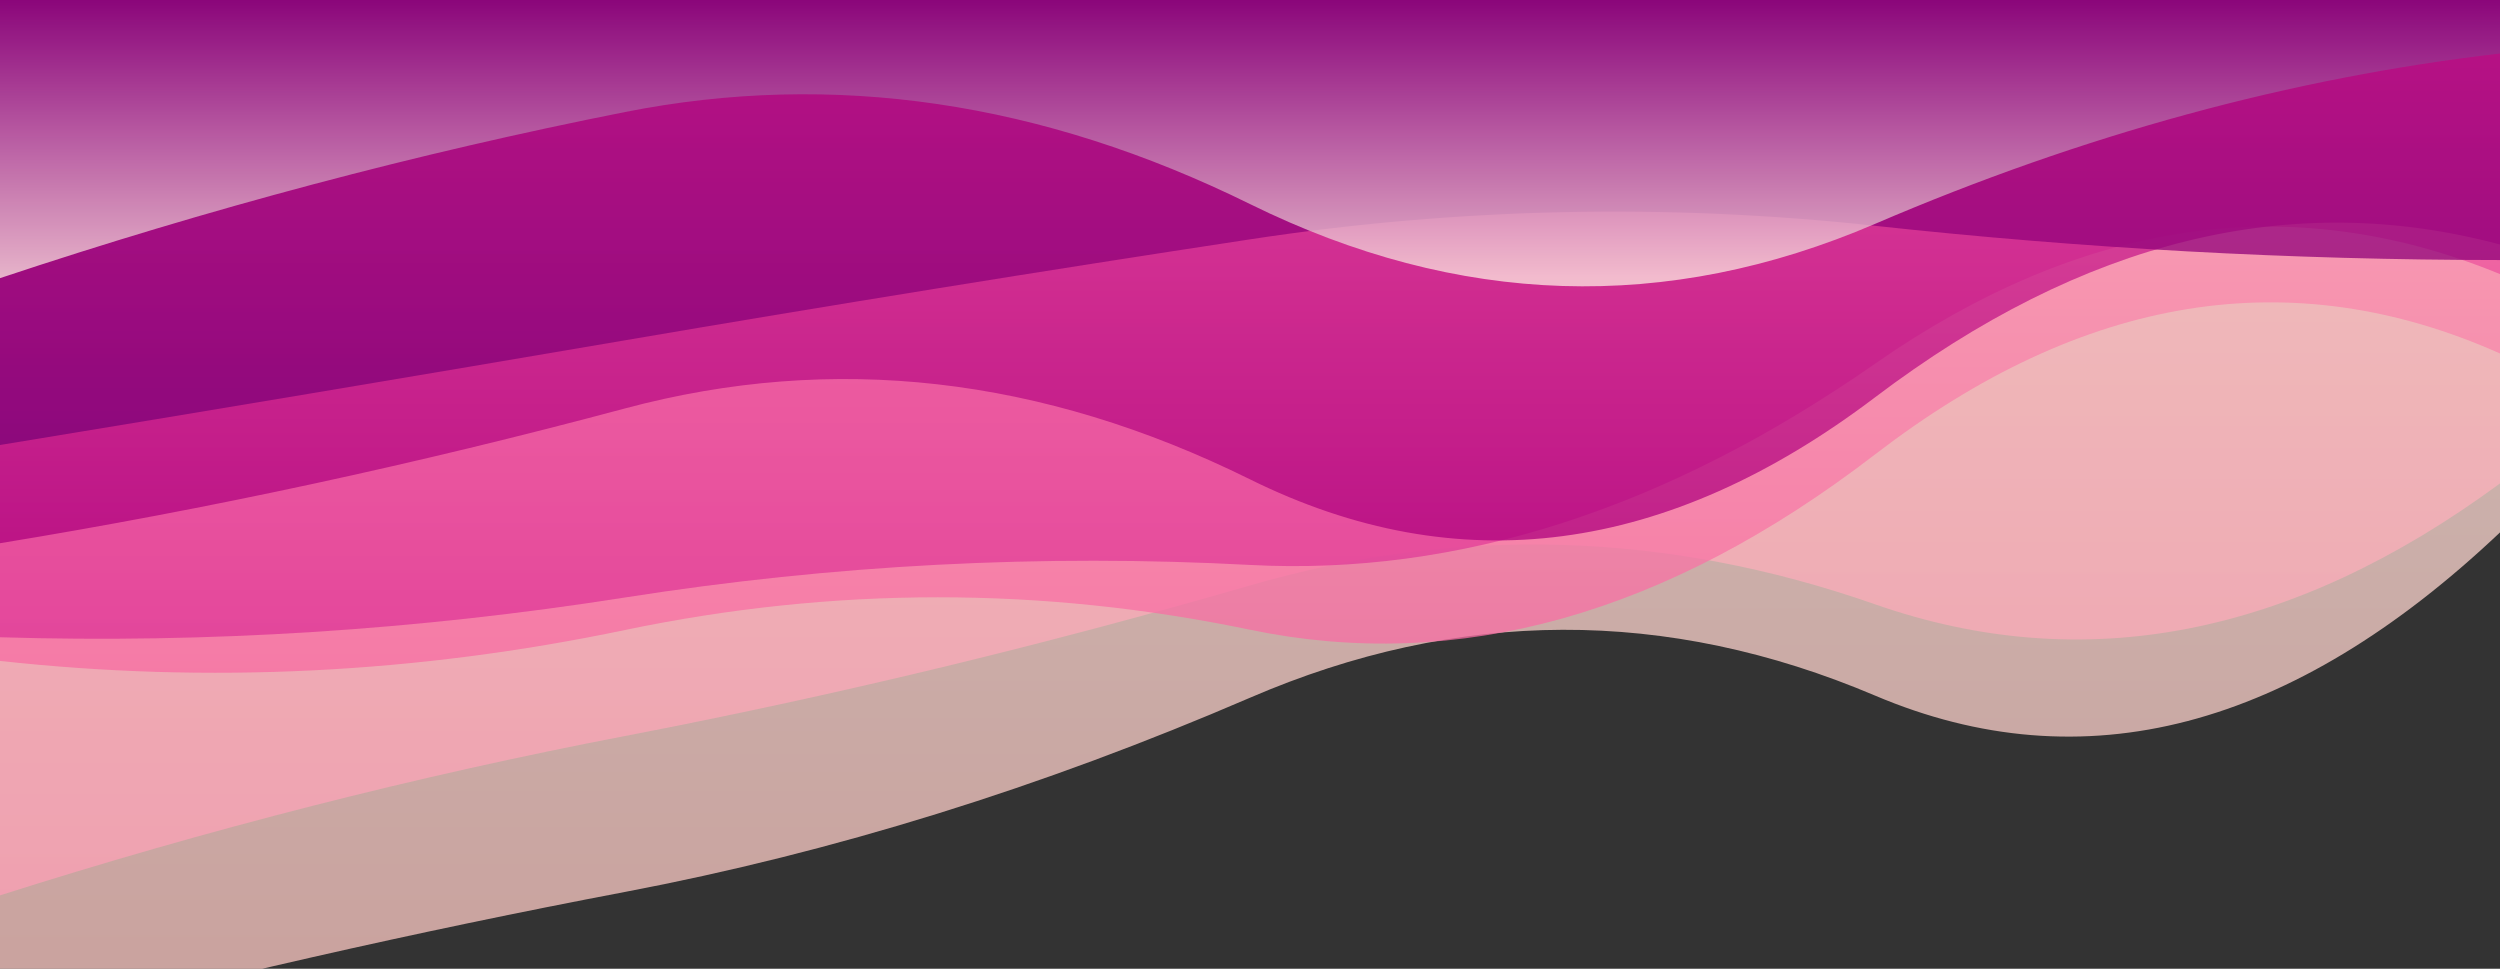 <svg xmlns="http://www.w3.org/2000/svg" viewBox="0 0 1280 496" preserveAspectRatio="xMidYMid" width="1280" height="496" xmlns:xlink="http://www.w3.org/1999/xlink" style="shape-rendering:auto;display:block;background-position-x:0%;background-position-y:0%;background-size:auto;background-origin:padding-box;background-clip:border-box;background:scroll rgb(255, 255, 255) none  repeat;width:1280px;height:496px;;animation:none"><rect x="0" y="0" width="1280" height="496" fill="#333333" stroke="none"/><g><linearGradient y2="1" y1="0" x2="0" x1="0" id="lg-9l2f9byh50a-0"><stop offset="0" stop-color="#feebe2"></stop>

  
<stop offset="1" stop-color="#fcc5c0"></stop></linearGradient>
<linearGradient y2="1" y1="0" x2="0" x1="0" id="lg-9l2f9byh50a-1"><stop offset="0" stop-color="#fcc5c0"></stop>

  
<stop offset="1" stop-color="#fa9fb5"></stop></linearGradient>
<linearGradient y2="1" y1="0" x2="0" x1="0" id="lg-9l2f9byh50a-2"><stop offset="0" stop-color="#fa9fb5"></stop>

  
<stop offset="1" stop-color="#f768a1"></stop></linearGradient>
<linearGradient y2="1" y1="0" x2="0" x1="0" id="lg-9l2f9byh50a-3"><stop offset="0" stop-color="#f768a1"></stop>

  
<stop offset="1" stop-color="#dd3497"></stop></linearGradient>
<linearGradient y2="1" y1="0" x2="0" x1="0" id="lg-9l2f9byh50a-4"><stop offset="0" stop-color="#dd3497"></stop>

  
<stop offset="1" stop-color="#ae017e"></stop></linearGradient>
<linearGradient y2="1" y1="0" x2="0" x1="0" id="lg-9l2f9byh50a-5"><stop offset="0" stop-color="#ae017e"></stop>

  
<stop offset="1" stop-color="#7a0177"></stop></linearGradient>
<linearGradient y2="1" y1="0" x2="0" x1="0" id="lg-9l2f9byh50a-6"><stop offset="0" stop-color="#7a0177"></stop>

  
<stop offset="1" stop-color="#feebe2"></stop></linearGradient>
<path fill-opacity="0.75" fill="url(#lg-9l2f9byh50a-0)" d="M 0 0 L 0 529.45 Q 160 487.09 320 456.67 T 640 357.24 T 960 356.13 T 1280 272.59 L 1280 0 Z" style="fill:url('#lg-9l2f9byh50a-0');;animation:none"></path>
<path fill-opacity="0.75" fill="url(#lg-9l2f9byh50a-1)" d="M 0 0 L 0 458.419 Q 160 407.574 320 376.827 T 640 299.75 T 960 309.392 T 1280 247.504 L 1280 0 Z" style="fill:url('#lg-9l2f9byh50a-1');;animation:none"></path>
<path fill-opacity="0.75" fill="url(#lg-9l2f9byh50a-2)" d="M 0 0 L 0 338.39 Q 160 355.998 320 322.568 T 640 322.429 T 960 232.689 T 1280 180.983 L 1280 0 Z" style="fill:url('#lg-9l2f9byh50a-2');;animation:none"></path>
<path fill-opacity="0.75" fill="url(#lg-9l2f9byh50a-3)" d="M 0 0 L 0 326.279 Q 160 331.092 320 305.916 T 640 289.247 T 960 186.233 T 1280 140.332 L 1280 0 Z" style="fill:url('#lg-9l2f9byh50a-3');;animation:none"></path>
<path fill-opacity="0.75" fill="url(#lg-9l2f9byh50a-4)" d="M 0 0 L 0 278.128 Q 160 251.954 320 209.116 T 640 245.422 T 960 203.456 T 1280 125.192 L 1280 0 Z" style="fill:url('#lg-9l2f9byh50a-4');;animation:none"></path>
<path fill-opacity="0.75" fill="url(#lg-9l2f9byh50a-5)" d="M 0 0 L 0 227.841 Q 160 201.555 320 174.231 T 640 122.544 T 960 115.613 T 1280 133.143 L 1280 0 Z" style="fill:url('#lg-9l2f9byh50a-5');;animation:none"></path>
<path fill-opacity="0.75" fill="url(#lg-9l2f9byh50a-6)" d="M 0 0 L 0 142.416 Q 160 89.064 320 57.354 T 640 104.476 T 960 114.627 T 1280 27.388 L 1280 0 Z" style="fill:url('#lg-9l2f9byh50a-6');;animation:none"></path>
<g></g></g><!-- [ldio] generated by https://loading.io --></svg>